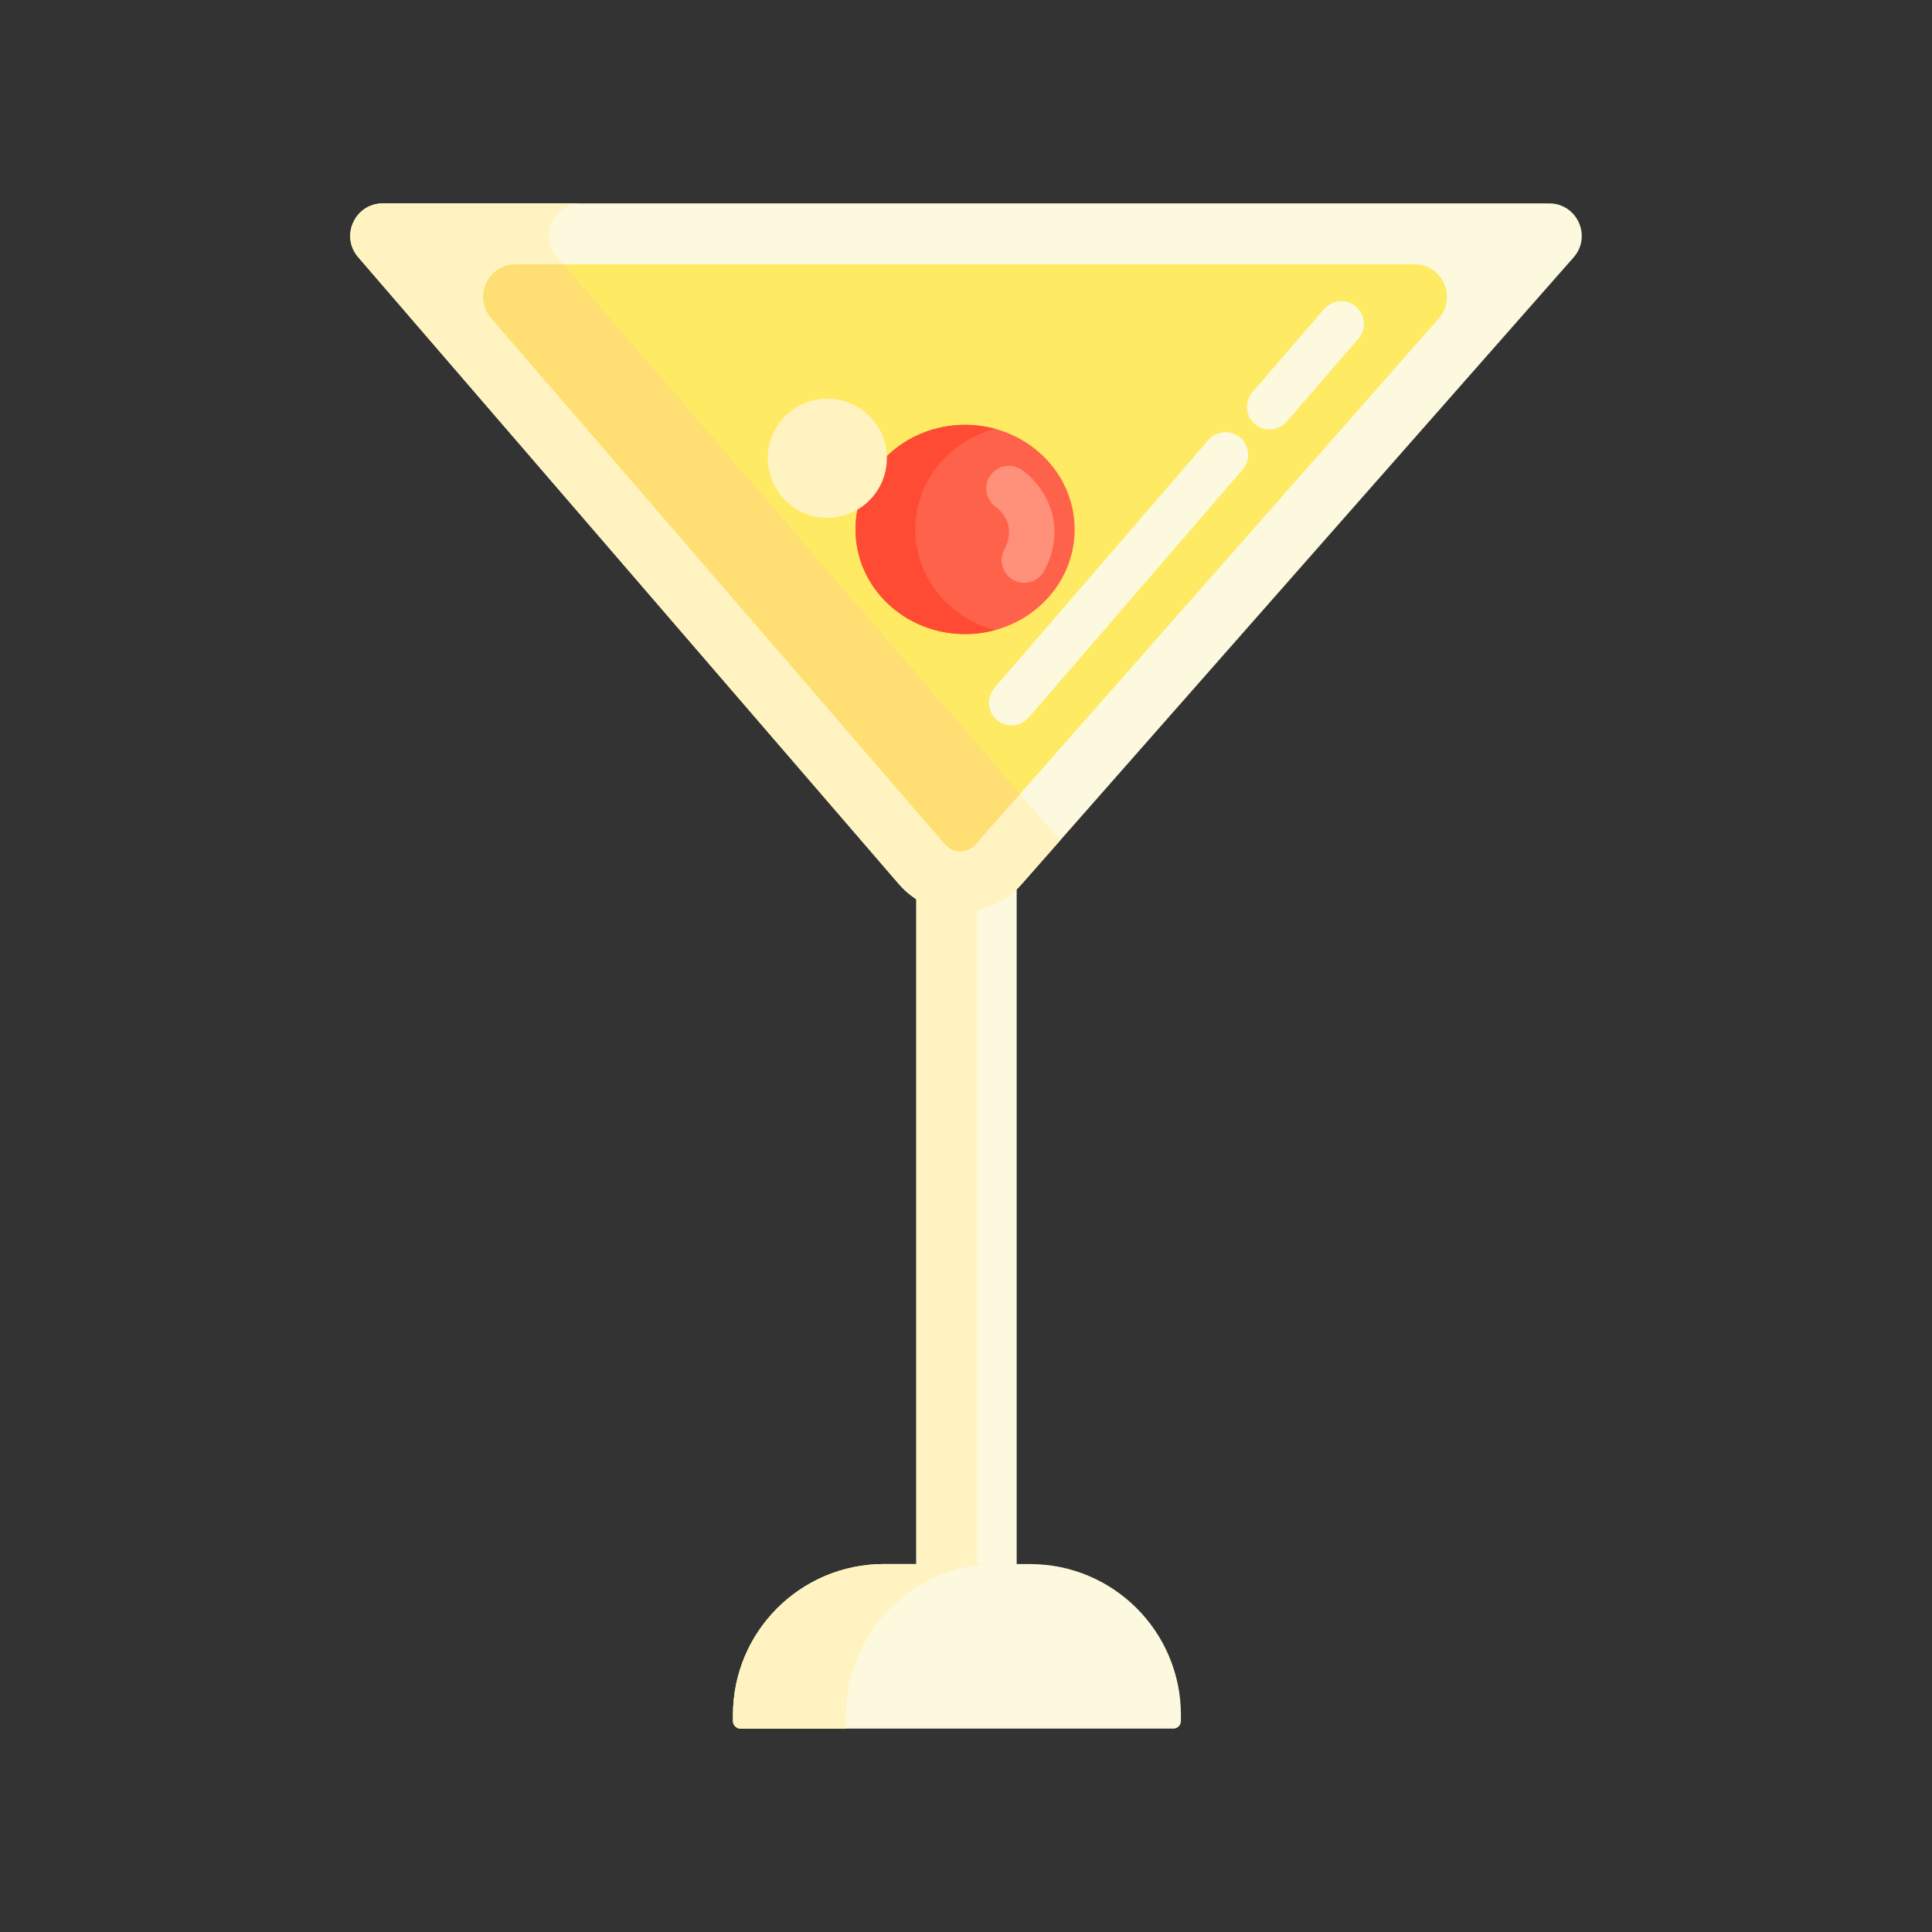 <?xml version="1.0" encoding="utf-8"?>
<!-- Generator: Adobe Illustrator 22.1.0, SVG Export Plug-In . SVG Version: 6.00 Build 0)  -->
<svg version="1.1" id="Layer_1" xmlns="http://www.w3.org/2000/svg" xmlns:xlink="http://www.w3.org/1999/xlink" x="0px" y="0px"
	 viewBox="0 0 512 512" style="enable-background:new 0 0 512 512;" xml:space="preserve">
<rect x="0" y="0" width="512" height="512" fill="#333333" stroke="none"/>
<style type="text/css">
	.st0{fill:#FFF9DC;}
	.st1{fill:#FFB74B;}
	.st2{fill:#FF624B;}
	.st3{fill:#FF9079;}
	.st4{fill:#FF4B34;}
	.st5{fill:#FFEACF;}
	.st6{fill:#FFA730;}
	.st7{fill:#FFD551;}
	.st8{fill:#FFF7CA;}
	.st9{fill:#E58D23;}
	.st10{fill:#BF6C0D;}
	.st11{fill:#FFD59A;}
	.st12{fill:#A56021;}
	.st13{fill:#EACF32;}
	.st14{fill:#CCC033;}
	.st15{fill:#FCE575;}
	.st16{fill:#AD9B18;}
	.st17{fill:#FFEEA4;}
	.st18{fill:#FFF4C1;}
	.st19{fill:#FFDF74;}
	.st20{fill:#FFC34C;}
	.st21{fill:#8C4C17;}
	.st22{fill:#F9BB32;}
	.st23{fill:#DB9C2E;}
	.st24{fill:#FCF9DE;}
	.st25{fill:#FFEA63;}
	.st26{fill:#99AF17;}
	.st27{fill:#FCDA4F;}
	.st28{fill:#FFECCD;}
	.st29{fill:#FFEDCB;}
	.st30{fill:#FFEBCD;}
	.st31{fill:#FFEBCE;}
	.st32{fill:#FFECCC;}
</style>
<g>
	<g>
		<g>
			<rect x="242.831" y="190.679" class="st24" width="26.598" height="245.612"/>
		</g>
		<g>
			<polygon class="st18" points="258.983,191.756 269.429,191.756 269.429,190.679 242.831,190.679 242.831,436.291 
				258.983,436.291 			"/>
		</g>
		<g>
			<path class="st24" d="M310.956,458.095H196.242c-1.105,0-2-0.895-2-2v-1.608c0-22.091,17.909-40,40-40h38.713
				c22.091,0,40,17.909,40,40v1.608C312.956,457.2,312.06,458.095,310.956,458.095z"/>
		</g>
		<g>
			<path class="st18" d="M264.242,414.487h-30c-22.091,0-40,17.909-40,40v1.608c0,1.105,0.895,2,2,2h28v-3.608
				C224.242,432.396,242.151,414.487,264.242,414.487z"/>
		</g>
	</g>
	<g>
		<path class="st24" d="M101.443,53.905h309.113c7.414,0,11.365,8.744,6.465,14.308L270.648,234.42
			c-8.634,9.804-23.938,9.725-32.47-0.168L94.92,68.145C90.105,62.563,94.071,53.905,101.443,53.905z"/>
	</g>
	<g>
		<path class="st18" d="M147.683,68.145c-4.815-5.583-0.849-14.24,6.523-14.24h-52.763c-7.372,0-11.338,8.657-6.523,14.24
			l143.258,166.106c8.532,9.893,23.836,9.972,32.471,0.168l10.325-11.725L147.683,68.145z"/>
	</g>
	<g>
		<path class="st25" d="M254.487,225.57c-0.921,0-2.676-0.242-4.077-1.867L130.179,84.298c-4.815-5.583-0.849-14.24,6.523-14.24
			h238.106c7.414,0,11.365,8.744,6.465,14.308l-122.747,139.38C257.128,225.333,255.395,225.57,254.487,225.57z"/>
	</g>
	<g>
		<path class="st25" d="M254.487,225.57c-0.921,0-2.676-0.242-4.077-1.867L130.179,84.298c-4.815-5.583-0.849-14.24,6.523-14.24
			h238.106c7.414,0,11.365,8.744,6.465,14.308l-122.747,139.38C257.128,225.333,255.395,225.57,254.487,225.57z"/>
	</g>
	<g>
		<path class="st19" d="M149.332,70.057h-12.629c-7.372,0-11.338,8.657-6.523,14.24l120.23,139.406
			c1.401,1.625,3.156,1.867,4.077,1.867c0.909,0,2.642-0.237,4.04-1.826l11.798-13.397L149.332,70.057z"/>
	</g>
	<g>
		<g>
			<ellipse class="st2" cx="255.756" cy="140.311" rx="29.038" ry="27.727"/>
		</g>
		<g>
			<path class="st4" d="M242.557,140.311c0-12.69,8.932-23.382,21.118-26.674c-2.518-0.681-5.173-1.053-7.919-1.053
				c-16.037,0-29.038,12.414-29.038,27.727s13.001,27.727,29.038,27.727c2.746,0,5.4-0.373,7.919-1.053
				C251.489,163.693,242.557,153.001,242.557,140.311z"/>
		</g>
		<g>
			<path class="st3" d="M271.435,154.452c-0.938,0-1.89-0.221-2.778-0.686c-2.936-1.537-4.069-5.163-2.532-8.099
				c3.397-6.489-0.83-10.3-2.207-11.313c-2.722-1.891-3.364-5.606-1.474-8.328c1.89-2.723,5.659-3.377,8.382-1.483
				c5.049,3.506,12.785,13.597,5.93,26.69C275.683,153.281,273.596,154.452,271.435,154.452z"/>
		</g>
	</g>
	<g>
		<path class="st24" d="M268.078,192.227c-1.388,0-2.783-0.479-3.917-1.457c-2.509-2.165-2.788-5.953-0.623-8.463l56.682-65.695
			c2.164-2.509,5.952-2.788,8.463-0.623c2.509,2.165,2.788,5.953,0.623,8.463l-56.682,65.695
			C271.438,191.521,269.763,192.227,268.078,192.227z"/>
	</g>
	<g>
		<path class="st24" d="M336.46,113.823c-1.388,0-2.783-0.479-3.917-1.457c-2.509-2.165-2.788-5.953-0.623-8.463l18.983-22.002
			c2.163-2.508,5.952-2.788,8.463-0.623c2.509,2.165,2.787,5.953,0.623,8.463l-18.983,22.002
			C339.819,113.118,338.145,113.823,336.46,113.823z"/>
	</g>
	<g>
		<g>
			<circle class="st18" cx="219.243" cy="121.442" r="15.783"/>
		</g>
	</g>
</g>
</svg>
